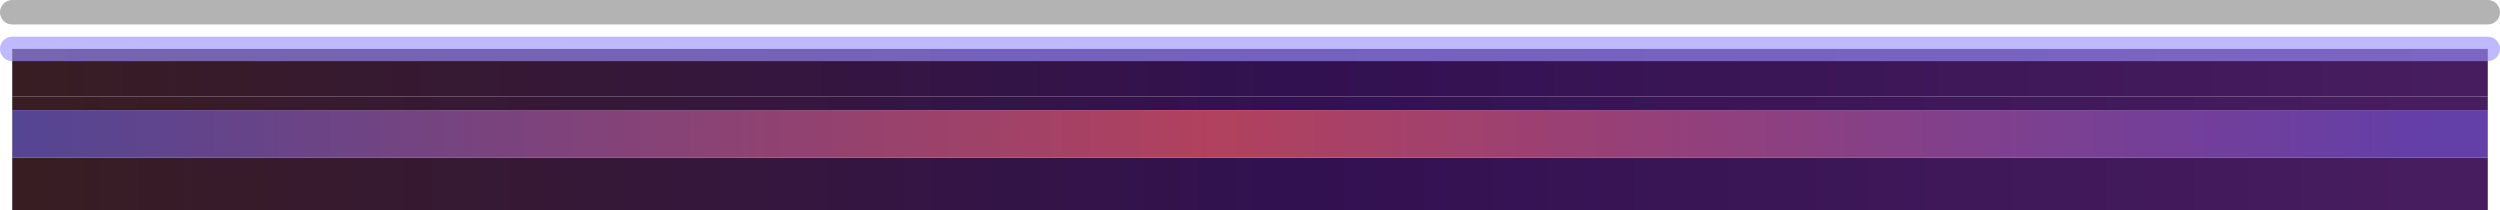 <?xml version="1.0" encoding="UTF-8" standalone="no"?>
<svg xmlns:xlink="http://www.w3.org/1999/xlink" height="8.6px" width="102.2px" xmlns="http://www.w3.org/2000/svg">
  <g transform="matrix(1.0, 0.0, 0.0, 1.0, 51.1, 5.8)">
    <path d="M50.6 -1.85 L50.6 -1.3 -50.6 -1.3 -50.6 -1.85 50.6 -1.85 M50.6 0.65 L50.6 2.8 -50.6 2.8 -50.6 0.65 50.6 0.65" fill="url(#gradient0)" fill-rule="evenodd" stroke="none"/>
    <path d="M-50.6 -1.85 L-50.6 -3.8 50.6 -3.8 50.6 -1.85 -50.6 -1.85" fill="url(#gradient1)" fill-rule="evenodd" stroke="none"/>
    <path d="M50.6 -1.3 L50.6 0.65 -50.6 0.65 -50.6 -1.3 50.6 -1.3" fill="url(#gradient2)" fill-rule="evenodd" stroke="none"/>
    <path d="M-50.6 -5.3 L50.6 -5.3" fill="none" stroke="#000000" stroke-linecap="round" stroke-linejoin="round" stroke-opacity="0.298" stroke-width="1.0"/>
    <path d="M-50.6 -3.8 L50.6 -3.8" fill="none" stroke="#9991ff" stroke-linecap="round" stroke-linejoin="round" stroke-opacity="0.627" stroke-width="1.0"/>
  </g>
  <defs>
    <linearGradient gradientTransform="matrix(-0.06, 0.0, 0.0, -0.004, -0.65, -0.5)" gradientUnits="userSpaceOnUse" id="gradient0" spreadMethod="pad" x1="-819.2" x2="819.2">
      <stop offset="0.0" stop-color="#471d5f"/>
      <stop offset="0.471" stop-color="#321151"/>
      <stop offset="1.0" stop-color="#381d23"/>
    </linearGradient>
    <linearGradient gradientTransform="matrix(-0.061, 0.0, 0.0, -0.001, -0.55, -2.8)" gradientUnits="userSpaceOnUse" id="gradient1" spreadMethod="pad" x1="-819.2" x2="819.2">
      <stop offset="0.0" stop-color="#471d5f"/>
      <stop offset="0.471" stop-color="#321151"/>
      <stop offset="1.0" stop-color="#381d23"/>
    </linearGradient>
    <linearGradient gradientTransform="matrix(-0.061, 0.0, 0.0, -0.001, -0.55, -0.3)" gradientUnits="userSpaceOnUse" id="gradient2" spreadMethod="pad" x1="-819.2" x2="819.2">
      <stop offset="0.012" stop-color="#633fa8"/>
      <stop offset="0.51" stop-color="#b1415e"/>
      <stop offset="1.0" stop-color="#544593"/>
    </linearGradient>
  </defs>
</svg>
